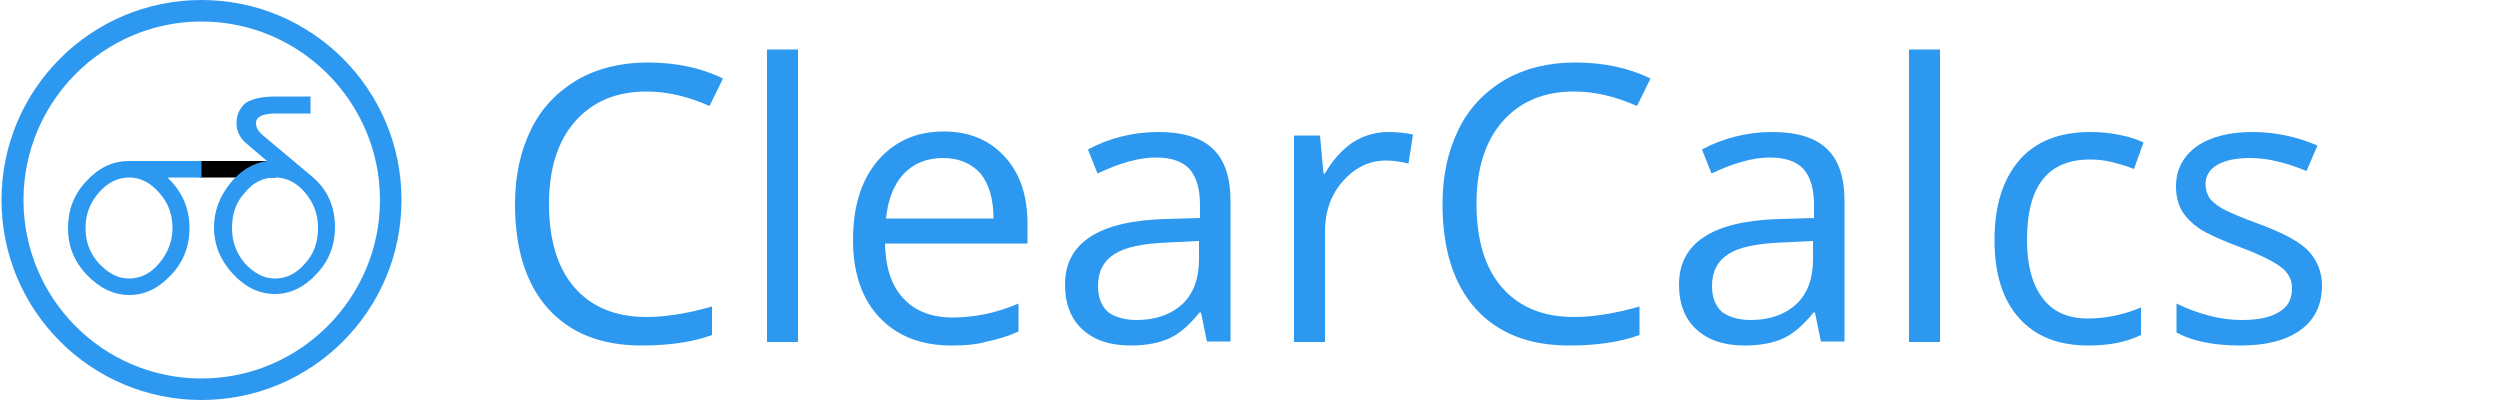 <?xml version="1.0" encoding="utf-8"?>
<svg version="1.1" id="Layer_2" xmlns="http://www.w3.org/2000/svg" xmlns:xlink="http://www.w3.org/1999/xlink" x="0px" y="0px"
	 viewBox="0 0 500 80" style="enable-background:new 0 0 500 80;" xml:space="preserve">
<style type="text/css">
	path{fill:#2C98F0;}
</style>
        <path
            d="M129.3,18.3c-6,0-10.8,2-14.3,6c-3.5,4-5.2,9.5-5.2,16.5c0,7.2,1.7,12.8,5.1,16.7c3.4,3.9,8.2,5.9,14.4,5.9
    c3.8,0,8.2-0.7,13.1-2.1V67c-3.8,1.4-8.5,2.1-14.1,2.1c-8.1,0-14.3-2.5-18.7-7.4c-4.4-4.9-6.6-11.9-6.6-20.9
    c0-5.7,1.1-10.6,3.2-14.9c2.1-4.3,5.2-7.5,9.2-9.9c4-2.3,8.7-3.5,14.1-3.5c5.8,0,10.8,1.1,15.1,3.2l-2.7,5.5
    C137.6,19.3,133.5,18.3,129.3,18.3z"
        />
        <path d="M159.6,68.4h-6.2V9.9h6.2V68.4z" />
        <path
            d="M190.3,69.1c-6.1,0-10.9-1.9-14.4-5.6c-3.5-3.7-5.3-8.9-5.3-15.5c0-6.6,1.6-11.9,4.9-15.8
    c3.3-3.9,7.7-5.9,13.2-5.9c5.2,0,9.2,1.7,12.3,5.1s4.5,7.9,4.5,13.4v3.9H177c0.1,4.8,1.3,8.5,3.7,11c2.3,2.5,5.6,3.8,9.8,3.8
    c4.4,0,8.8-0.9,13.2-2.8v5.6c-2.2,1-4.3,1.6-6.3,2C195.4,68.9,193.1,69.1,190.3,69.1z M188.6,31.6c-3.3,0-5.9,1.1-7.9,3.2
    c-2,2.2-3.1,5.1-3.5,8.9h21.5c0-3.9-0.9-6.9-2.6-9C194.3,32.7,191.8,31.6,188.6,31.6z"
        />
        <path
            d="M241.4,68.4l-1.2-5.9h-0.3c-2.1,2.6-4.1,4.3-6.1,5.2c-2,0.9-4.6,1.4-7.7,1.4c-4.1,0-7.3-1.1-9.6-3.2
    s-3.5-5.1-3.5-9c0-8.3,6.7-12.7,20-13.1l7-0.2v-2.6c0-3.2-0.7-5.6-2.1-7.2c-1.4-1.5-3.6-2.3-6.7-2.3c-3.4,0-7.3,1.1-11.7,3.2
    l-1.9-4.8c2-1.1,4.3-2,6.7-2.6c2.4-0.6,4.8-0.9,7.3-0.9c4.9,0,8.6,1.1,10.9,3.3c2.4,2.2,3.6,5.7,3.6,10.5v28.1H241.4z M227.3,64
    c3.9,0,6.9-1.1,9.2-3.2c2.2-2.1,3.3-5.1,3.3-8.9v-3.7l-6.2,0.3c-5,0.2-8.5,0.9-10.7,2.3c-2.2,1.4-3.3,3.5-3.3,6.4
    c0,2.3,0.7,4,2,5.2C222.9,63.4,224.9,64,227.3,64z"
        />
        <path
            d="M277.7,26.4c1.8,0,3.5,0.2,4.9,0.5l-0.9,5.8c-1.7-0.4-3.2-0.6-4.5-0.6c-3.3,0-6.2,1.4-8.6,4.1
    c-2.4,2.7-3.6,6.1-3.6,10.1v22.1h-6.2V27.1h5.2l0.7,7.6h0.3c1.5-2.7,3.4-4.7,5.5-6.2C272.7,27.1,275.1,26.4,277.7,26.4z"
        />
        <path
            d="M314.8,18.3c-6,0-10.8,2-14.3,6c-3.5,4-5.2,9.5-5.2,16.5c0,7.2,1.7,12.8,5.1,16.7c3.4,3.9,8.2,5.9,14.4,5.9
    c3.8,0,8.2-0.7,13.1-2.1V67c-3.8,1.4-8.5,2.1-14.1,2.1c-8.1,0-14.3-2.5-18.7-7.4c-4.4-4.9-6.6-11.9-6.6-20.9
    c0-5.7,1.1-10.6,3.2-14.9c2.1-4.3,5.2-7.5,9.2-9.9c4-2.3,8.7-3.5,14.1-3.5c5.8,0,10.8,1.1,15.1,3.2l-2.7,5.5
    C323.1,19.3,319,18.3,314.8,18.3z"
        />
        <path
            d="M364.2,68.4l-1.2-5.9h-0.3c-2.1,2.6-4.1,4.3-6.1,5.2c-2,0.9-4.6,1.4-7.7,1.4c-4.1,0-7.3-1.1-9.6-3.2
    s-3.5-5.1-3.5-9c0-8.3,6.7-12.7,20-13.1l7-0.2v-2.6c0-3.2-0.7-5.6-2.1-7.2c-1.4-1.5-3.6-2.3-6.7-2.3c-3.4,0-7.3,1.1-11.7,3.2
    l-1.9-4.8c2-1.1,4.3-2,6.7-2.6c2.4-0.6,4.8-0.9,7.3-0.9c4.9,0,8.6,1.1,10.9,3.3c2.4,2.2,3.6,5.7,3.6,10.5v28.1H364.2z M350.1,64
    c3.9,0,6.9-1.1,9.2-3.2c2.2-2.1,3.3-5.1,3.3-8.9v-3.7l-6.2,0.3c-5,0.2-8.5,0.9-10.7,2.3c-2.2,1.4-3.3,3.5-3.3,6.4
    c0,2.3,0.7,4,2,5.2C345.8,63.4,347.7,64,350.1,64z"
        />
        <path d="M388,68.4h-6.2V9.9h6.2V68.4z" />
        <path
            d="M417.7,69.1c-6,0-10.6-1.8-13.9-5.5c-3.3-3.7-4.9-8.9-4.9-15.6c0-6.9,1.7-12.2,5-16c3.3-3.8,8.1-5.6,14.2-5.6
    c2,0,4,0.2,5.9,0.6c2,0.4,3.5,0.9,4.7,1.5l-1.9,5.3c-1.4-0.6-2.9-1-4.5-1.4c-1.6-0.4-3.1-0.5-4.3-0.5c-8.4,0-12.6,5.3-12.6,16
    c0,5.1,1,8.9,3.1,11.7s5.1,4.1,9.1,4.1c3.4,0,7-0.7,10.6-2.2V67C425.3,68.4,421.9,69.1,417.7,69.1z"
        />
        <path
            d="M464.4,57.1c0,3.8-1.4,6.8-4.3,8.9c-2.9,2.1-6.9,3.1-12,3.1c-5.5,0-9.7-0.9-12.8-2.6v-5.8c2,1,4.1,1.8,6.4,2.4
    c2.3,0.6,4.5,0.9,6.6,0.9c3.3,0,5.8-0.5,7.5-1.6c1.8-1,2.6-2.6,2.6-4.8c0-1.6-0.7-3-2.1-4.1c-1.4-1.1-4.1-2.5-8.1-4
    c-3.8-1.4-6.6-2.7-8.2-3.7c-1.6-1.1-2.8-2.3-3.6-3.6c-0.8-1.4-1.2-3-1.2-4.9c0-3.4,1.4-6,4.1-8c2.7-1.9,6.5-2.9,11.2-2.9
    c4.4,0,8.8,0.9,13,2.7l-2.2,5.1c-4.1-1.7-7.9-2.6-11.2-2.6c-3,0-5.2,0.5-6.7,1.4c-1.5,0.9-2.3,2.2-2.3,3.8c0,1.1,0.3,2,0.8,2.8
    c0.6,0.8,1.5,1.5,2.7,2.2c1.3,0.7,3.7,1.7,7.2,3c4.9,1.8,8.2,3.6,9.9,5.4S464.4,54.4,464.4,57.1z"
        />
        <path
            d="M40.3,4.3C60,4.3,76,20.4,76,40S60,75.7,40.3,75.7S4.7,59.7,4.7,40S20.7,4.3,40.3,4.3 M40.3,0
        c-22.1,0-40,17.9-40,40s17.9,40,40,40s40-17.9,40-40S62.4,0,40.3,0L40.3,0z"
        />
        <rect x="39.9" y="32.2" width="15.2" height="3.3" />
        <path
            d="M33.5,35.5c2.9,2.8,4.4,6.1,4.4,10.1c0,3.6-1.2,6.8-3.7,9.4c-2.5,2.7-5.3,4-8.3,4c-3.1,0-5.9-1.3-8.5-4
    s-3.8-5.8-3.8-9.4s1.2-6.8,3.7-9.4c2.5-2.7,5.3-4,8.5-4h14.5v3.3C40.3,35.5,33.5,35.5,33.5,35.5z M19.8,38.5
    c-1.8,2-2.7,4.4-2.7,7.1c0,2.8,0.9,5.1,2.7,7.1c1.8,1.9,3.7,3,6,3s4.3-1,6-3s2.7-4.4,2.7-7.1c0-2.8-0.9-5.1-2.7-7.1s-3.7-3-6-3
    C23.6,35.5,21.5,36.5,19.8,38.5z"
        />
        <path
            d="M55.1,19.3h7v3.4h-6.9c-2.6,0-4,0.6-4,1.9c0,0.9,0.4,1.6,1.3,2.4l9.9,8.3c3.1,2.6,4.6,6,4.6,10.2
    c0,3.5-1.2,6.7-3.7,9.3c-2.5,2.7-5.3,4-8.3,4c-3.1,0-5.9-1.3-8.4-4s-3.8-5.8-3.8-9.3c0-3.3,1.1-6.1,3.2-8.8
    c2.1-2.6,4.6-4.1,7.4-4.5l-4-3.4c-1.5-1.2-2.1-2.7-2.1-4.2c0-1.6,0.6-2.9,1.8-4C50.4,19.8,52.3,19.3,55.1,19.3z M49,38.5
    c-1.8,1.9-2.6,4.3-2.6,7.1s0.9,5.1,2.6,7.1c1.8,1.9,3.7,3,6,3s4.3-1,6-3c1.8-1.9,2.6-4.3,2.6-7.1s-0.9-5.1-2.6-7.1
    c-1.7-2-3.7-3-6-3C52.6,35.5,50.6,36.5,49,38.5z"
        />
</svg>
